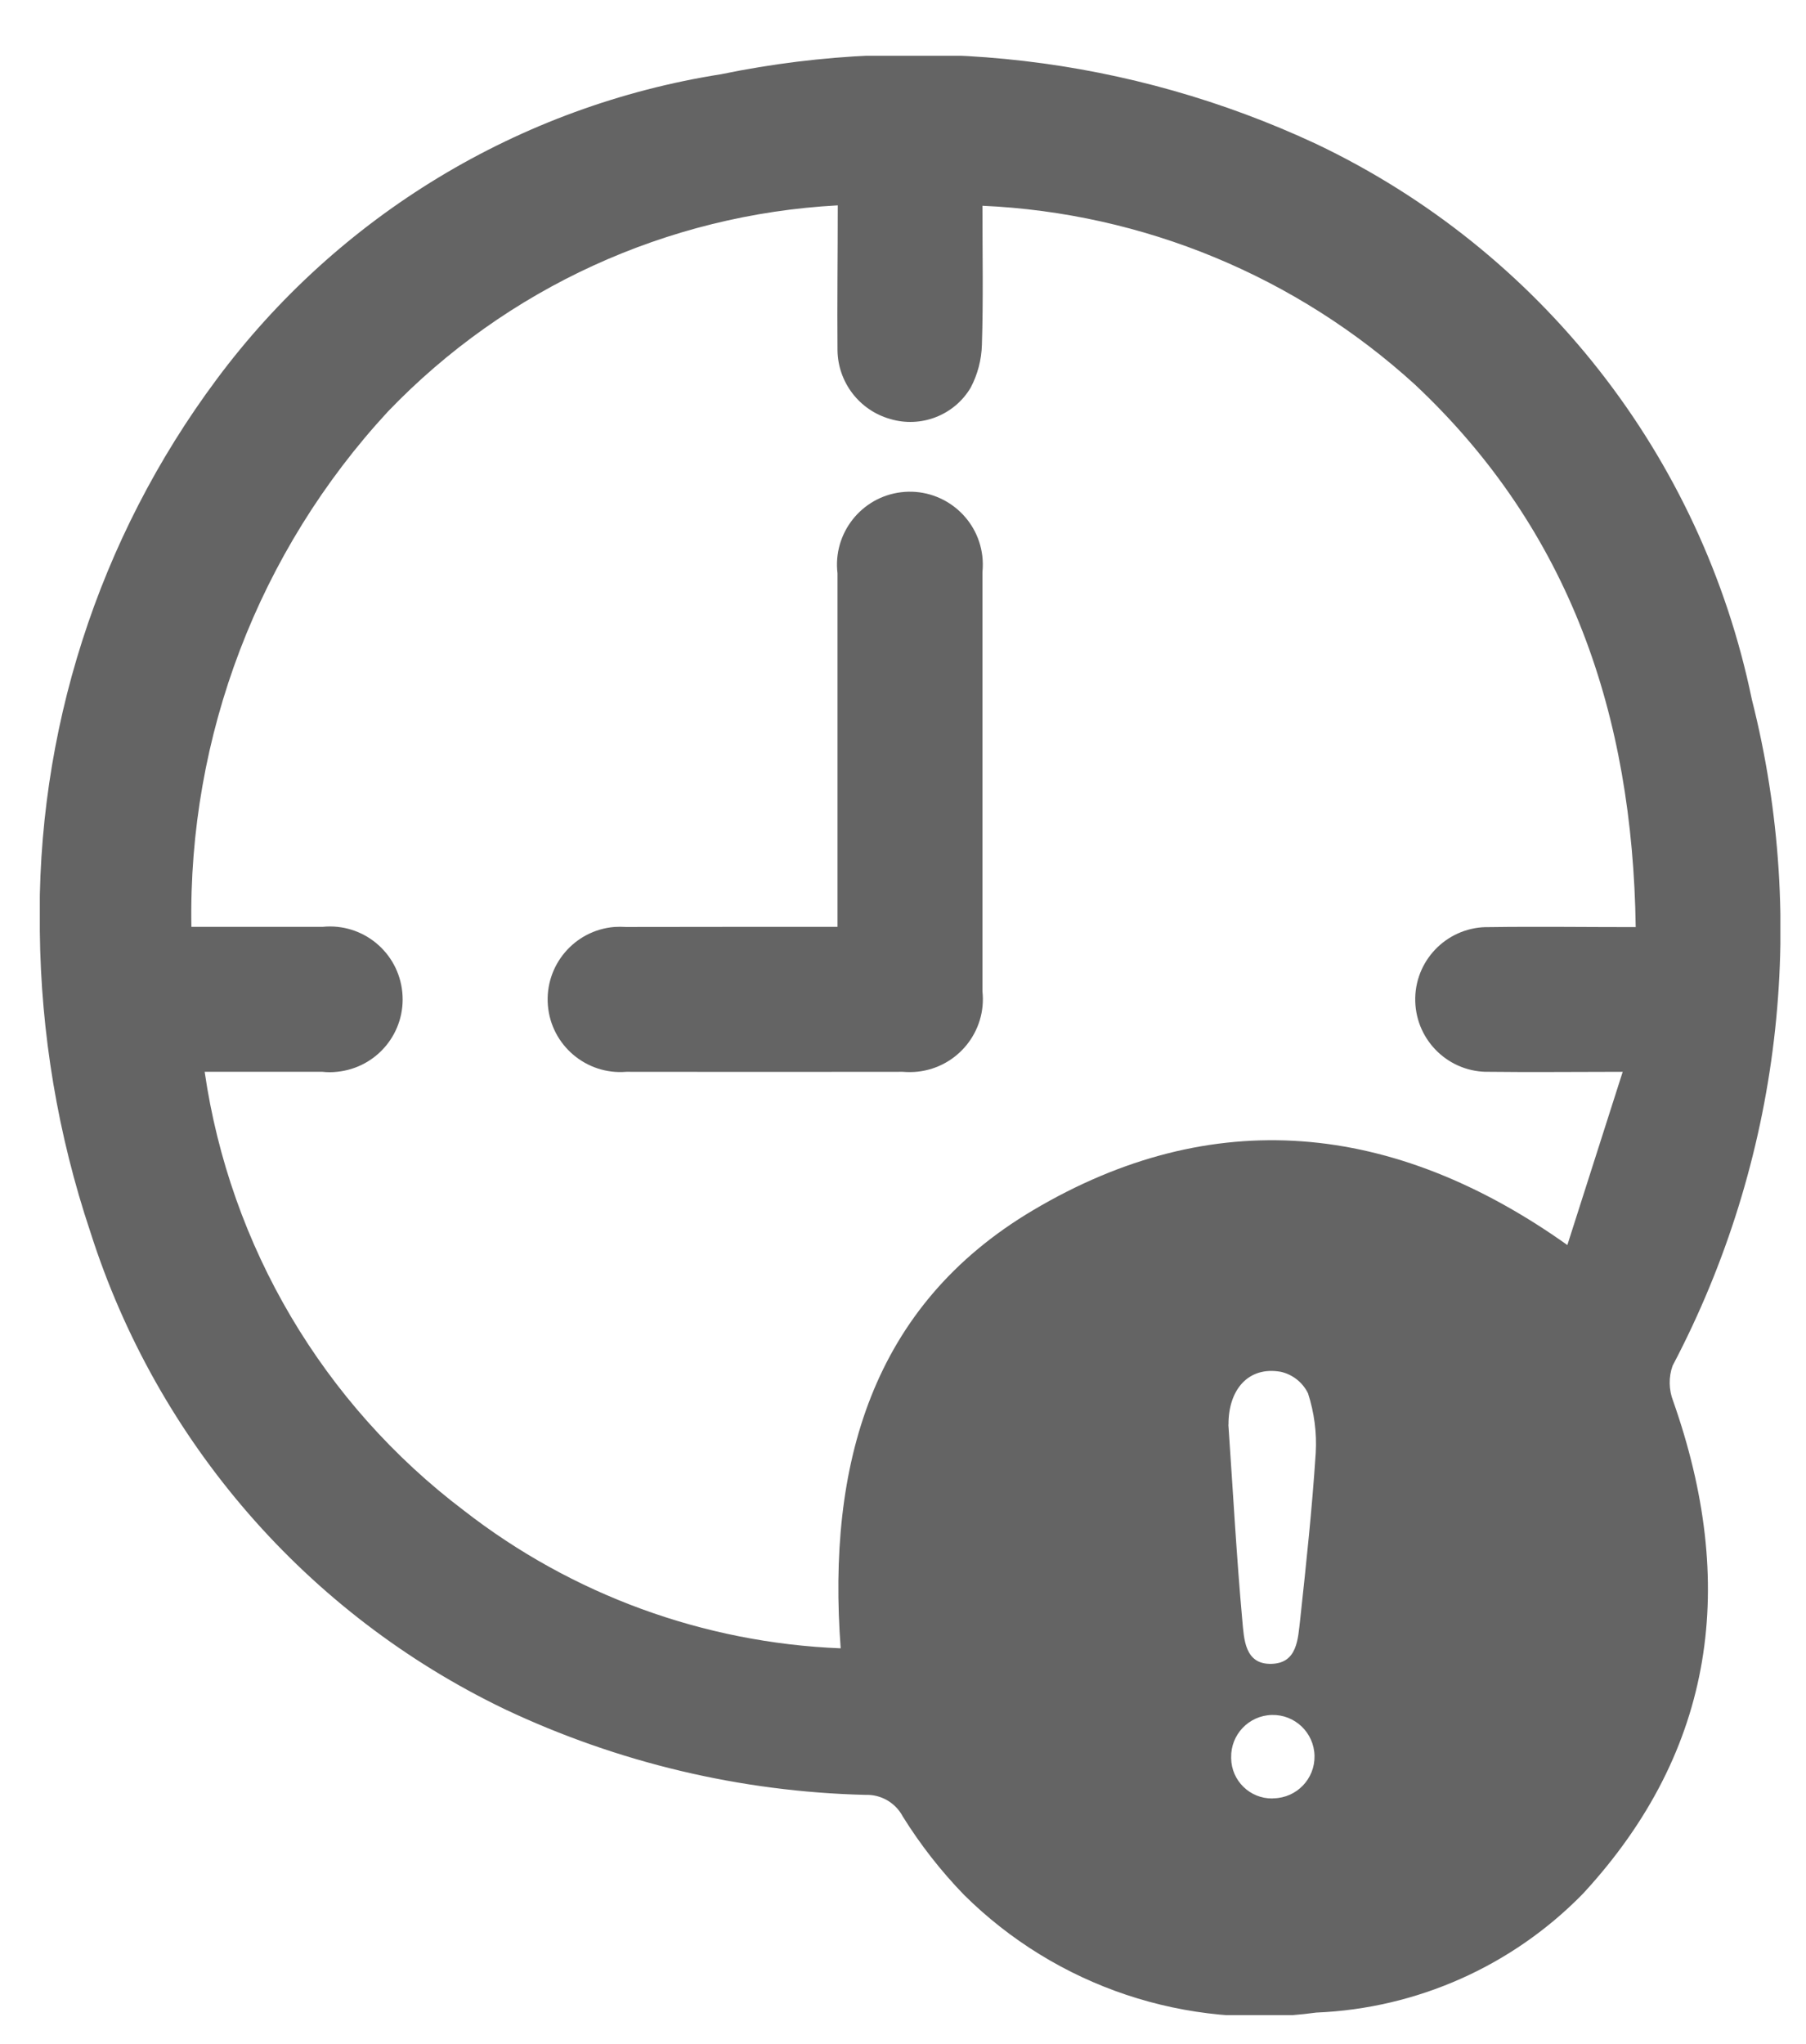 <?xml version="1.0" encoding="utf-8"?>
<!-- Generator: Adobe Illustrator 26.0.1, SVG Export Plug-In . SVG Version: 6.00 Build 0)  -->
<svg version="1.1" id="Capa_1" xmlns="http://www.w3.org/2000/svg" xmlns:xlink="http://www.w3.org/1999/xlink" x="0px" y="0px"
	 viewBox="0 0 136.07 154" style="enable-background:new 0 0 136.07 154;" xml:space="preserve">
<style type="text/css">
	.st0{clip-path:url(#SVGID_00000130638952237993216330000003293435408801194887_);}
	.st1{fill:#646464;}
	.st2{clip-path:url(#SVGID_00000171711442268789732920000000184683075438425502_);}
	.st3{fill:#707070;stroke:#707070;}
	.st4{clip-path:url(#SVGID_00000119082393060712007590000001843493144193774010_);}
	.st5{fill:#707070;}
	.st6{fill:#3DB9C6;}
	.st7{clip-path:url(#SVGID_00000163064113647438241870000014764100845272403088_);}
	.st8{fill:#ED799E;}
	.st9{clip-path:url(#SVGID_00000024698885930900545550000016510917736991616908_);}
	.st10{clip-path:url(#SVGID_00000004535729296392344220000016601897326059501227_);}
	.st11{fill:none;stroke:#000000;stroke-width:3;stroke-linecap:round;stroke-linejoin:round;stroke-miterlimit:10;}
	.st12{fill:#FF6F6F;}
	.st13{clip-path:url(#SVGID_00000163794198209286569400000018393213006536790460_);}
	.st14{fill:#FFFFFF;}
	.st15{clip-path:url(#SVGID_00000085249332534582353010000003941251329601397660_);}
</style>
<g id="Grupo_39_00000082333108368824202150000004663204168812775827_">
	<g>
		<defs>
			<rect id="SVGID_1_" x="3" y="4.2" width="131.14" height="147.6"/>
		</defs>
		<clipPath id="SVGID_00000128478010068963363860000006029736617522350238_">
			<use xlink:href="#SVGID_1_"  style="overflow:visible;"/>
		</clipPath>
		
			<g id="Grupo_38_00000099630187612359469170000017431920614314699153_" style="clip-path:url(#SVGID_00000128478010068963363860000006029736617522350238_);">
			<path id="Trazado_73_00000158019975052565334050000013753737709654620333_" class="st1" d="M3,70.14
				C2.71,55.19,7.39,40.57,16.32,28.58C25.5,16.23,39.15,7.98,54.34,5.59c15.11-3.12,30.82-1.28,44.8,5.24
				c16.91,8.03,29.07,23.53,32.85,41.86c4.28,16.89,2.15,34.77-5.97,50.19c-0.31,0.86-0.29,1.81,0.04,2.66
				c4.82,13.68,3.24,26.25-6.79,37.11c-5.31,5.44-12.5,8.65-20.1,8.96c-9.75,1.34-19.57-1.95-26.55-8.88
				c-1.74-1.8-3.28-3.77-4.6-5.89c-0.55-1.04-1.64-1.67-2.81-1.63c-9.41-0.23-18.66-2.43-27.17-6.45
				c-14.92-7.17-26.21-20.18-31.23-35.95C4.36,85.5,3.08,77.85,3,70.14 M63.12,15.47c-12.85,0.69-24.96,6.23-33.88,15.52
				c-9.76,10.55-15.07,24.46-14.82,38.83c3.43,0,6.66,0,9.89,0c3.02-0.3,5.7,1.9,6,4.92c0.3,3.02-1.9,5.7-4.92,6
				c-0.36,0.04-0.73,0.04-1.09,0c-2.88,0-5.78,0-8.88,0c1.91,13.16,8.93,25.03,19.53,33.05c8.14,6.34,18.07,9.97,28.39,10.38
				c-1.03-13.8,2.31-25.78,14.49-33c13.5-8.01,27.13-6.71,40.26,2.62l4.17-13.05c-3.68,0-6.86,0.04-10.04,0
				c-3.01,0.08-5.51-2.3-5.59-5.31c-0.08-3.01,2.3-5.51,5.31-5.59c0.09,0,0.19,0,0.28,0c3.62-0.05,7.24,0,11.02,0
				c-0.23-15.95-4.92-29.85-16.6-40.84c-8.96-8.18-20.5-12.96-32.62-13.5c0,3.66,0.07,7.07-0.04,10.47
				c-0.03,1.13-0.32,2.24-0.85,3.24c-1.24,2.08-3.75,3.05-6.07,2.35c-2.32-0.66-3.93-2.77-3.96-5.18
				C63.07,22.81,63.12,19.24,63.12,15.47 M92.55,107.31c0.36,5.25,0.62,10.01,1.05,14.76c0.13,1.38,0.17,3.33,2.2,3.27
				c1.96-0.05,1.99-1.9,2.16-3.34c0.45-4.17,0.9-8.35,1.17-12.54c0.09-1.52-0.11-3.05-0.58-4.5c-0.4-0.82-1.16-1.42-2.05-1.62
				c-2.46-0.44-3.96,1.37-3.94,3.98 M95.97,135.47c1.74-0.04,3.11-1.48,3.07-3.21c-0.04-1.74-1.48-3.11-3.21-3.07
				c-1.74,0.04-3.11,1.48-3.07,3.21c0,0.02,0,0.03,0,0.05c0.02,1.69,1.41,3.05,3.1,3.03C95.9,135.47,95.94,135.47,95.97,135.47"/>
			<path id="Trazado_74_00000148658005550024429890000000774748579608823712_" class="st1" d="M63.1,69.82v-2.06
				c0-8.19,0-16.38,0-24.57c-0.36-3.01,1.79-5.75,4.8-6.11c3.01-0.36,5.75,1.79,6.11,4.8c0.05,0.41,0.05,0.81,0.01,1.22
				c0,10.52,0,21.04,0,31.57c0.33,3.02-1.86,5.73-4.88,6.06c-0.38,0.04-0.75,0.04-1.13,0.01c-6.94,0.01-13.88,0.01-20.82,0
				c-3.01,0.25-5.66-1.99-5.91-5c-0.25-3.01,1.99-5.66,5-5.91c0.3-0.02,0.59-0.02,0.89,0C52.41,69.82,57.62,69.82,63.1,69.82"/>
		</g>
	</g>
</g>
</svg>
